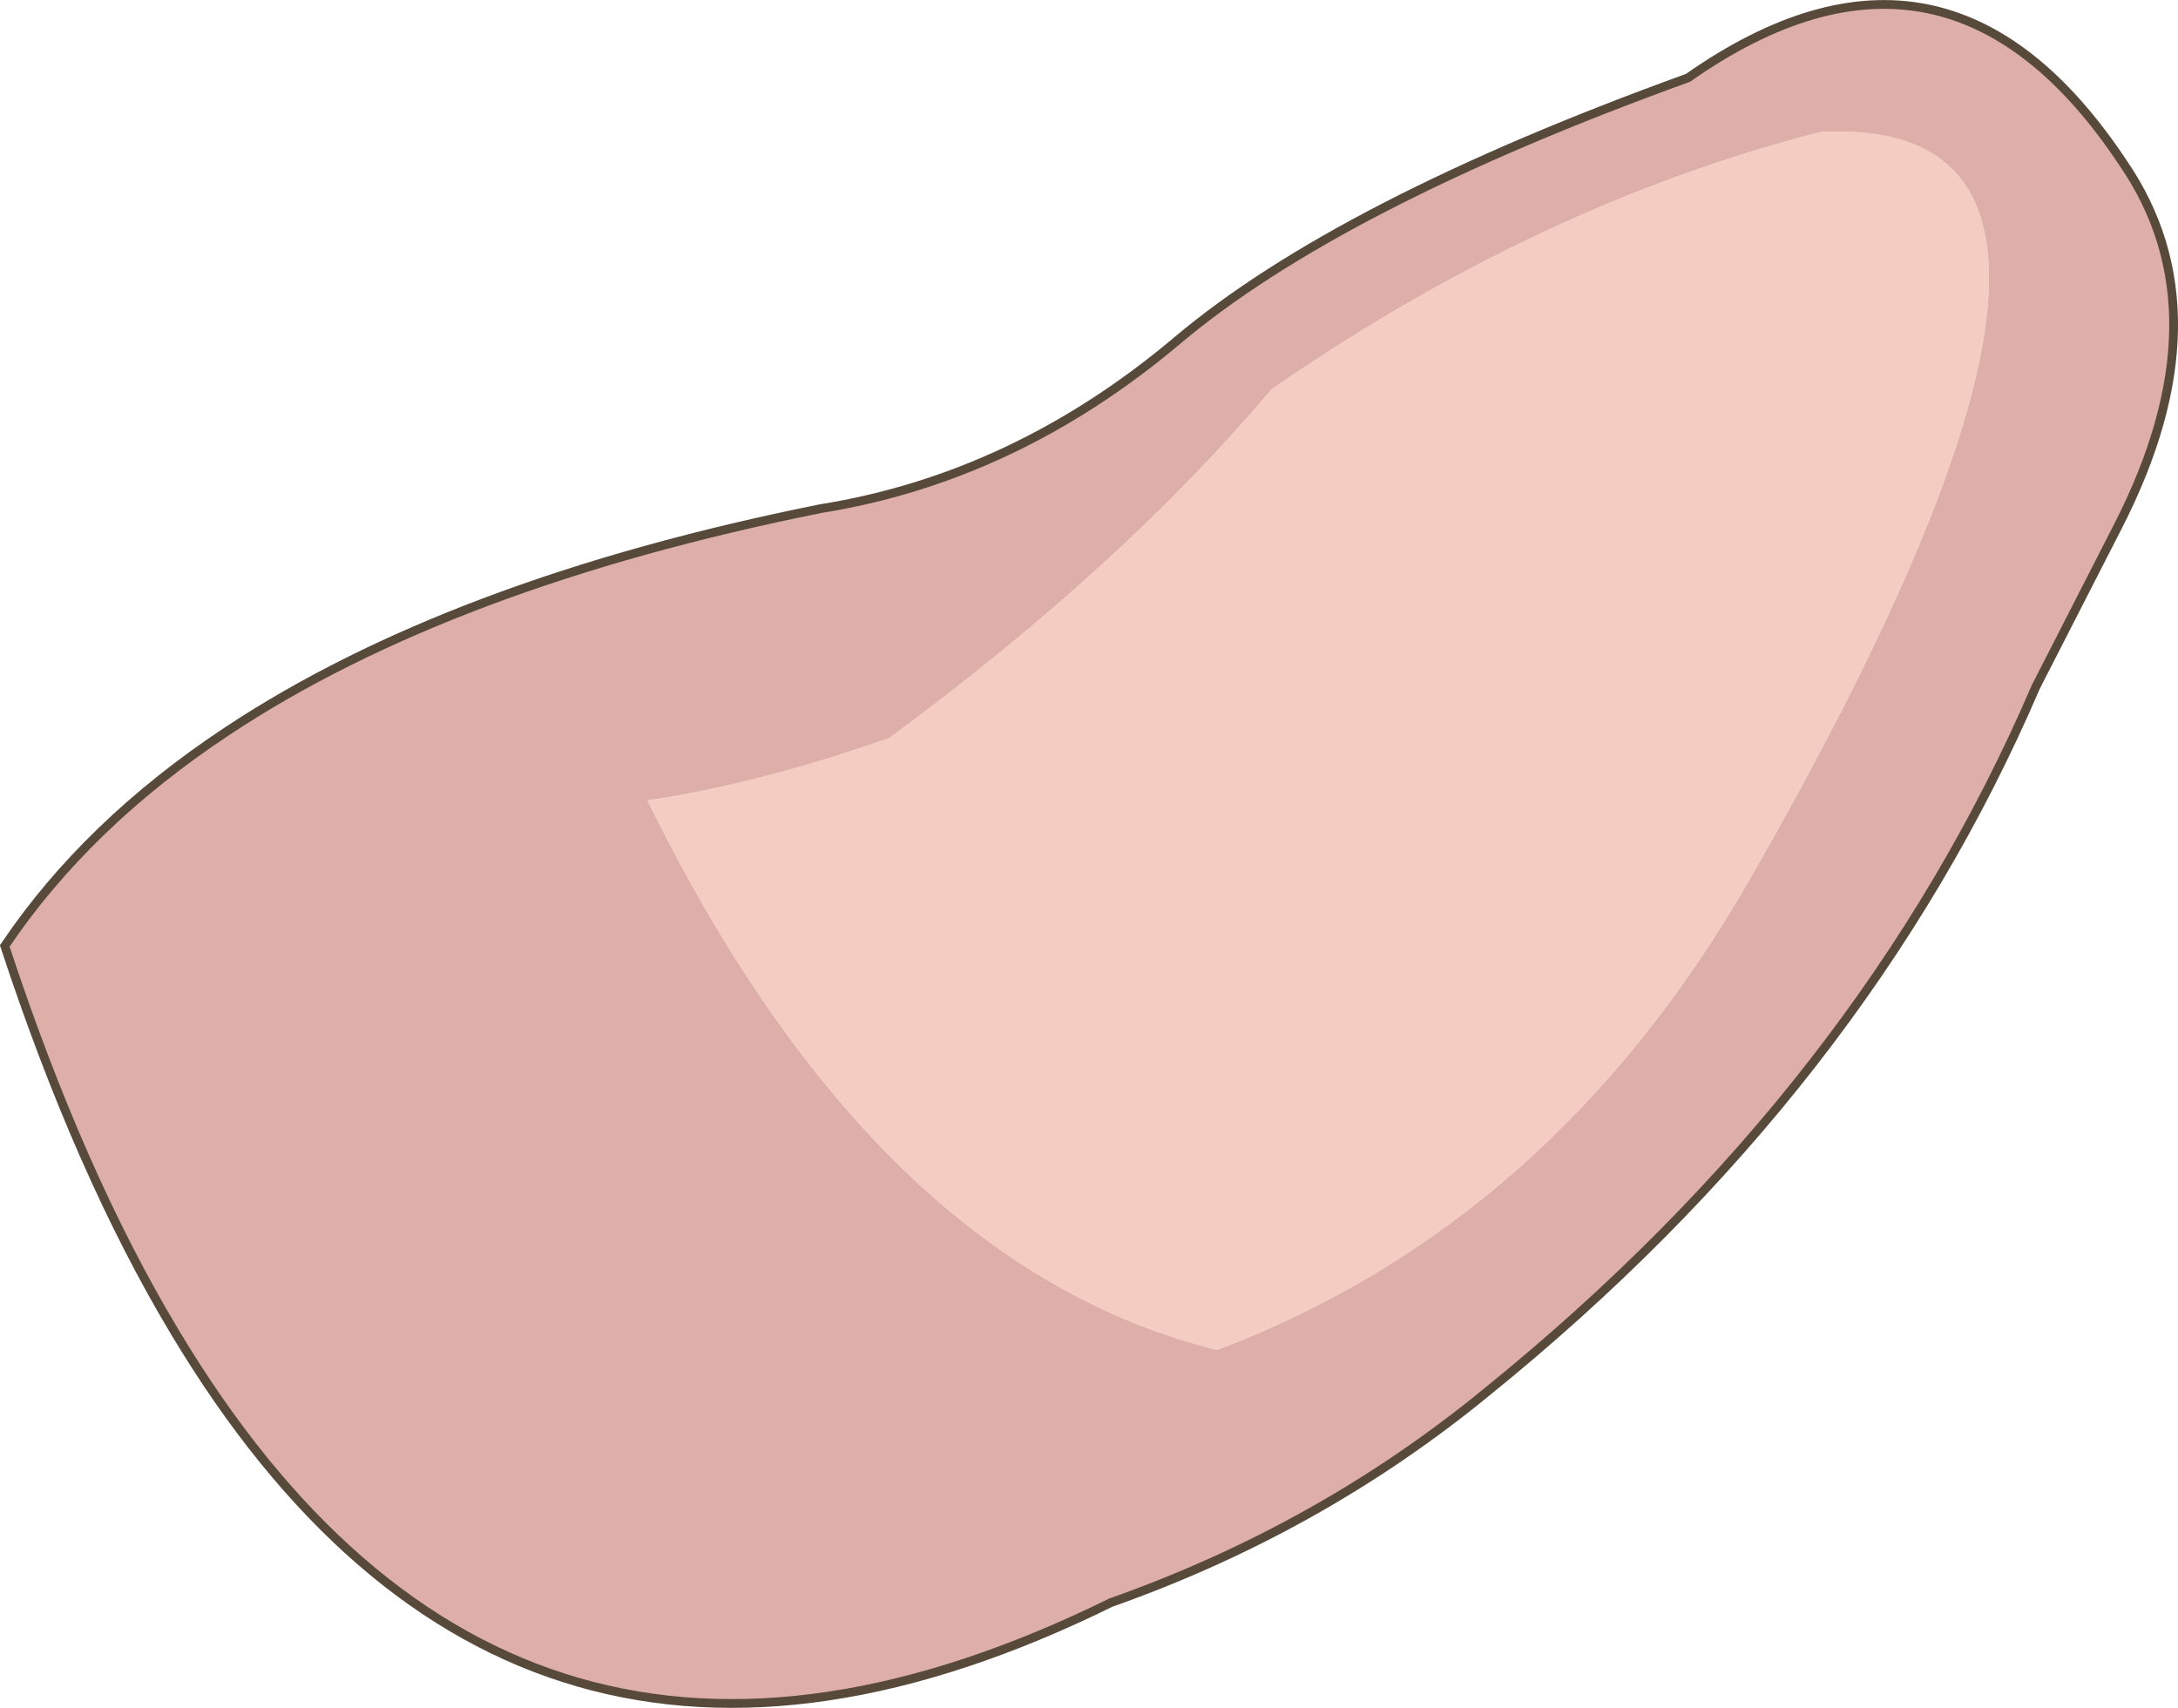 <?xml version="1.0" encoding="UTF-8" standalone="no"?>
<svg xmlns:xlink="http://www.w3.org/1999/xlink" height="233.55px" width="297.75px" xmlns="http://www.w3.org/2000/svg">
  <g transform="matrix(1.0, 0.0, 0.0, 1.0, 148.75, 109.85)">
    <path d="M90.4 10.5 Q63.45 57.4 17.65 74.75 -29.0 63.2 -60.25 -0.4 -44.85 -2.7 -27.15 -8.95 4.75 -32.5 25.05 -56.6 61.7 -81.95 100.1 -91.8 150.65 -94.5 90.4 10.5" fill="#f4ccc1" fill-rule="evenodd" stroke="none"/>
    <path d="M54.5 80.5 Q31.7 99.2 3.1 109.3 -78.6 149.55 -124.85 72.3 -137.9 50.55 -148.1 19.5 -136.85 2.8 -117.65 -9.9 -87.1 -30.15 -36.55 -40.3 -10.05 -44.55 12.15 -63.25 34.3 -81.95 82.0 -99.2 117.35 -124.0 141.5 -87.55 155.65 -66.95 140.8 -37.9 L129.55 -15.9 Q106.1 38.75 54.5 80.5 M90.4 10.5 Q150.65 -94.5 100.1 -91.8 61.7 -81.95 25.05 -56.6 4.75 -32.5 -27.15 -8.95 -44.85 -2.7 -60.25 -0.4 -29.0 63.2 17.65 74.75 63.45 57.4 90.4 10.5" fill="#deaea9" fill-rule="evenodd" stroke="none"/>
    <path d="M54.5 80.5 Q106.1 38.75 129.55 -15.9 L140.8 -37.9 Q155.65 -66.95 141.5 -87.55 117.35 -124.0 82.0 -99.2 34.3 -81.95 12.15 -63.25 -10.05 -44.55 -36.55 -40.3 -87.1 -30.15 -117.65 -9.9 -136.85 2.8 -148.1 19.5 -137.9 50.55 -124.85 72.3 -78.6 149.55 3.1 109.3 31.7 99.2 54.5 80.5 Z" fill="none" stroke="#574a3a" stroke-linecap="round" stroke-linejoin="miter-clip" stroke-miterlimit="3.0" stroke-width="1.2"/>
  </g>
</svg>
